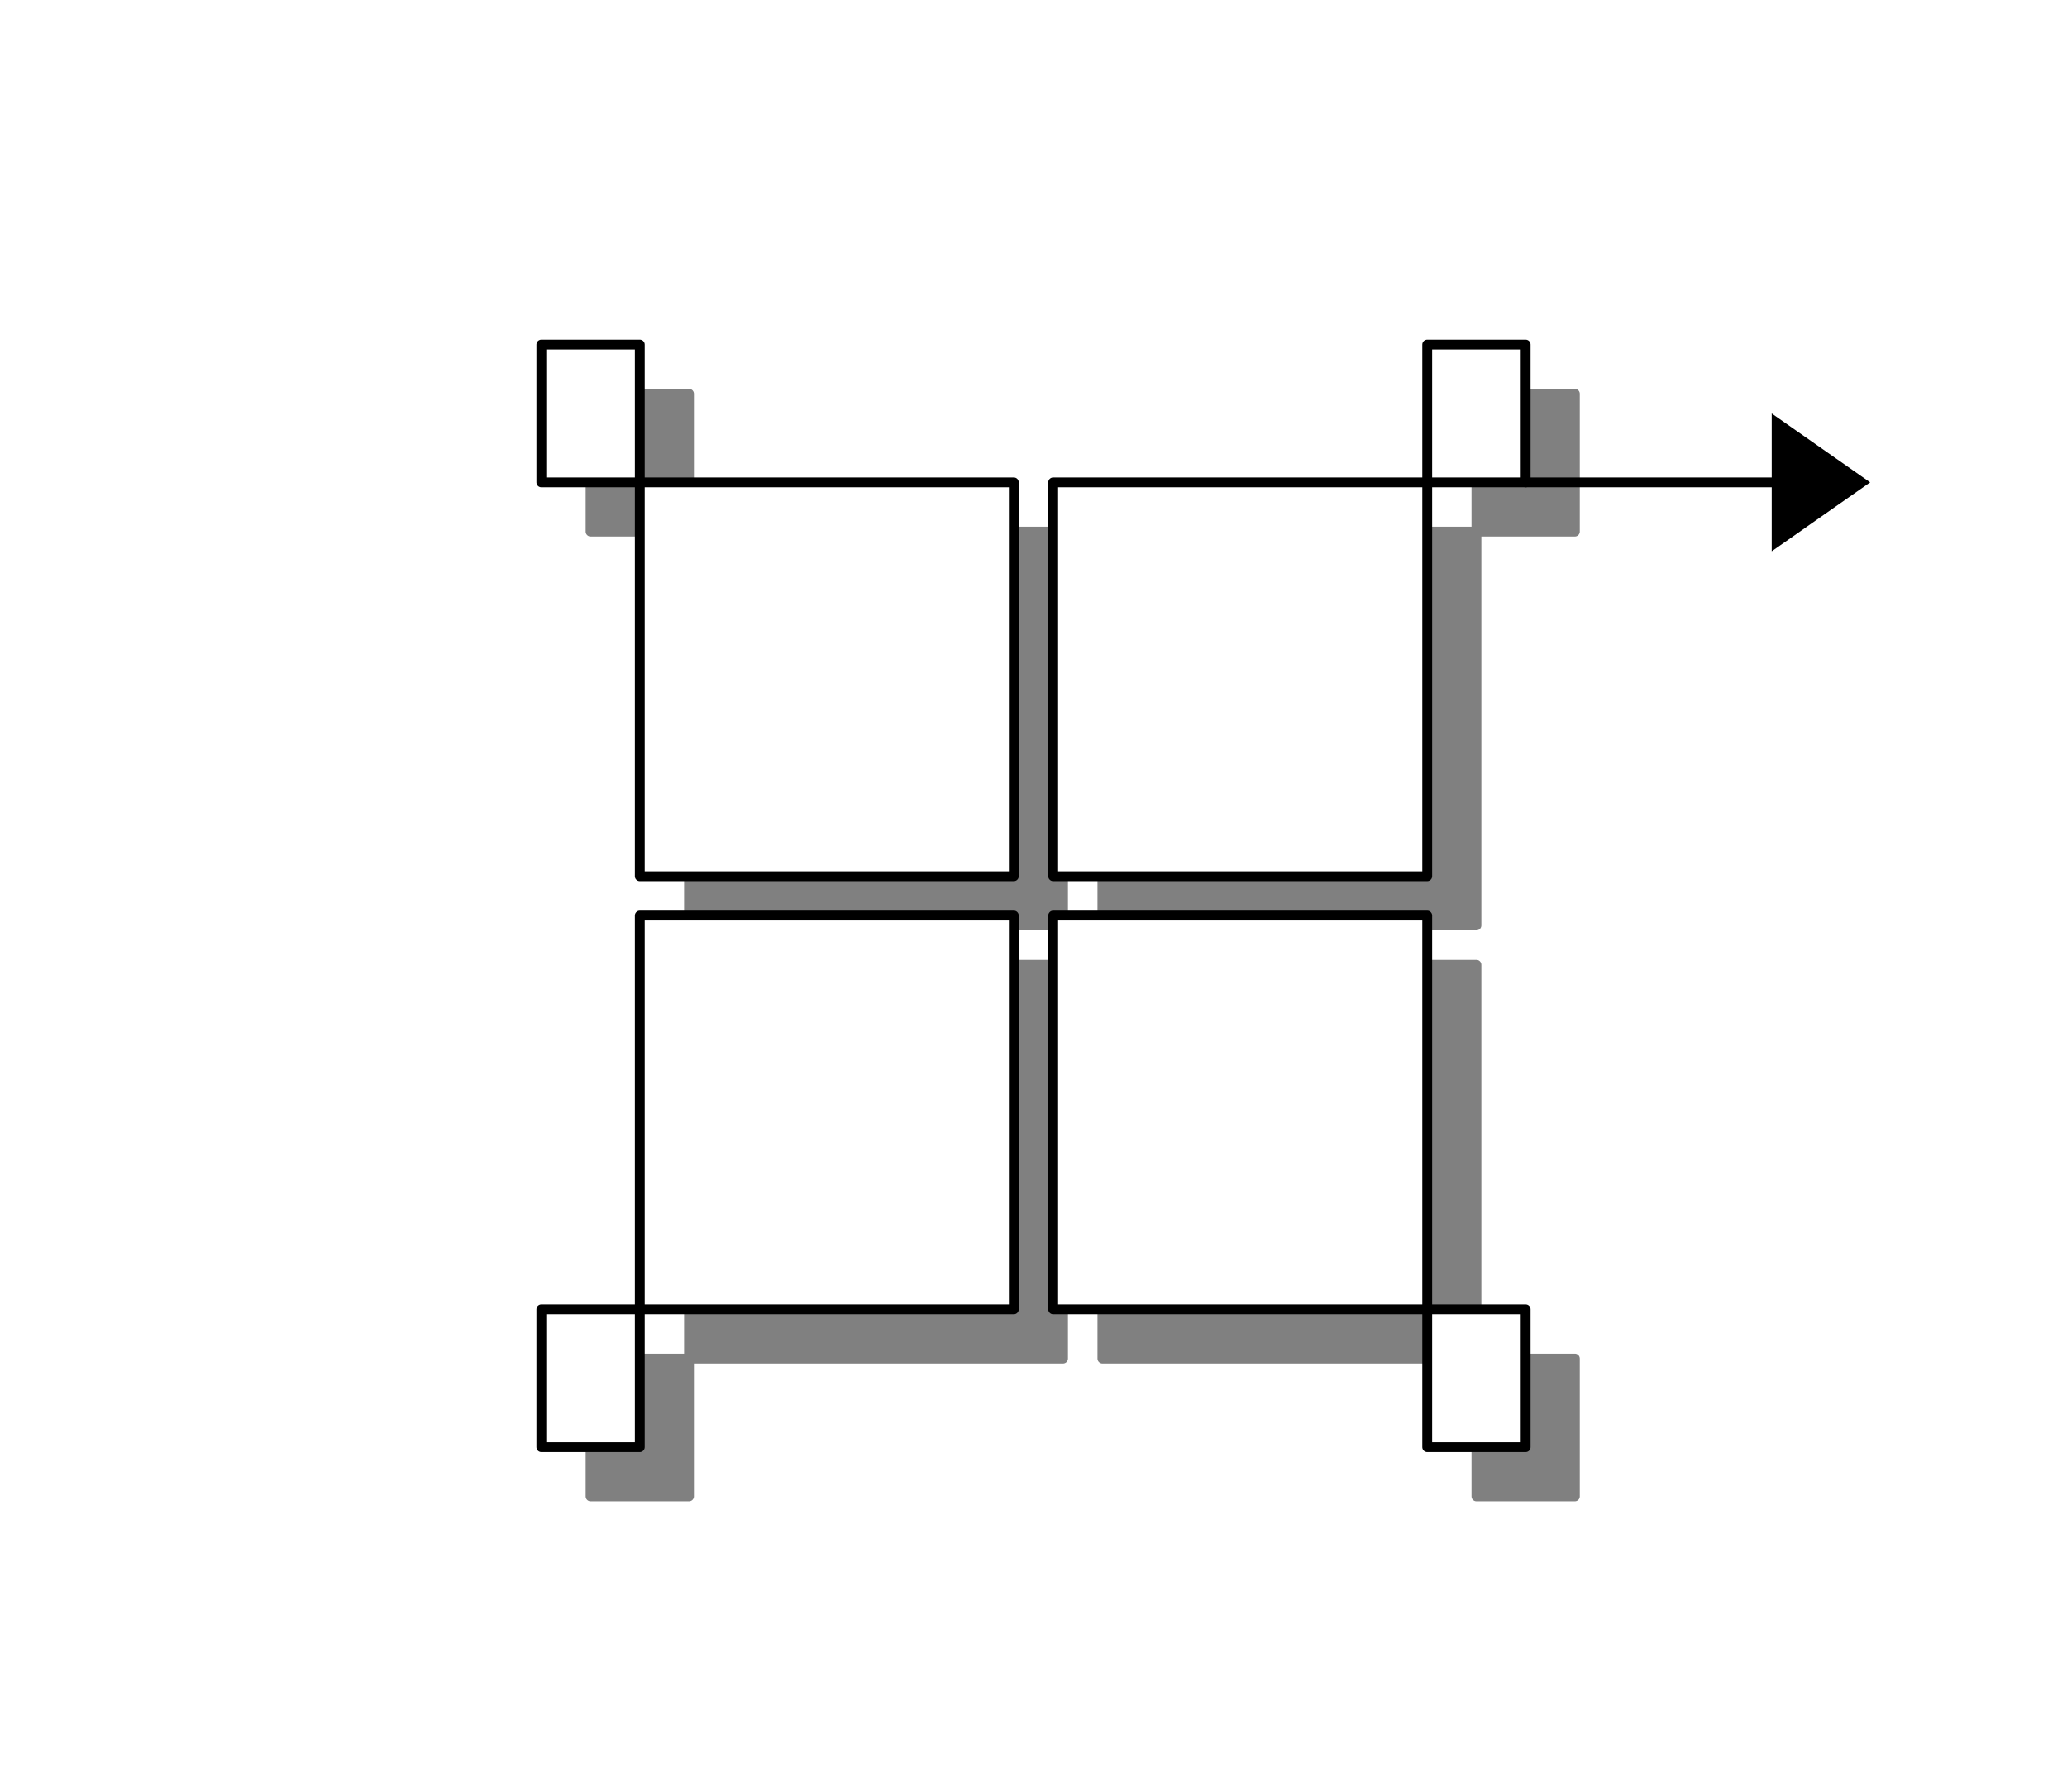 <?xml version='1.0' encoding='UTF-8' standalone='no'?>
<svg 
    xmlns='http://www.w3.org/2000/svg'
    width='210'
    height='182'
    shape-rendering='geometricPrecision'
    version='1.0'>
  <defs>
    <filter id='f2' x='0' y='0' width='200%' height='200%'>
      <feOffset result='offOut' in='SourceGraphic' dx='5' dy='5' />
      <feGaussianBlur result='blurOut' in='offOut' stdDeviation='3' />
      <feBlend in='SourceGraphic' in2='blurOut' mode='normal' />
    </filter>
  </defs>
  <g stroke-width='1' stroke-linecap='square' stroke-linejoin='round'>
    <rect x='0' y='0' width='210' height='182' style='fill: #ffffff'/>
    <path stroke='gray' fill='gray' filter='url(#f2)' d='M65.0 89.0 L103.0 89.0 L103.0 49.0 L65.0 49.0 z' />
    <path stroke='gray' fill='gray' filter='url(#f2)' d='M107.0 49.0 L107.0 89.0 L145.0 89.0 L145.0 49.0 z' />
    <path stroke='gray' fill='gray' filter='url(#f2)' d='M65.0 93.0 L65.0 133.0 L103.0 133.0 L103.0 93.0 z' />
    <path stroke='gray' fill='gray' filter='url(#f2)' d='M107.0 133.0 L145.0 133.0 L145.0 93.0 L107.0 93.0 z' />
    <path stroke='gray' fill='gray' filter='url(#f2)' d='M65.0 35.0 L65.0 49.0 L55.0 49.0 L55.0 35.0 z' />
    <path stroke='gray' fill='gray' filter='url(#f2)' d='M145.0 35.0 L145.0 49.0 L155.0 49.0 L155.0 35.0 z' />
    <path stroke='gray' fill='gray' filter='url(#f2)' d='M55.0 133.0 L55.0 147.0 L65.0 147.0 L65.0 133.0 z' />
    <path stroke='gray' fill='gray' filter='url(#f2)' d='M145.0 147.0 L155.0 147.0 L155.0 133.0 L145.0 133.0 z' />
    <path stroke='#000000' stroke-width='1' stroke-linecap='round' stroke-linejoin='round' fill='white' d='M65.0 89.0 L103.0 89.0 L103.0 49.0 L65.0 49.0 z' />
    <path stroke='#000000' stroke-width='1' stroke-linecap='round' stroke-linejoin='round' fill='white' d='M107.0 49.0 L107.0 89.0 L145.0 89.0 L145.0 49.0 z' />
    <path stroke='#000000' stroke-width='1' stroke-linecap='round' stroke-linejoin='round' fill='white' d='M65.0 93.0 L65.0 133.0 L103.0 133.0 L103.0 93.0 z' />
    <path stroke='#000000' stroke-width='1' stroke-linecap='round' stroke-linejoin='round' fill='white' d='M107.0 133.0 L145.0 133.0 L145.0 93.0 L107.0 93.0 z' />
    <path stroke='#000000' stroke-width='1' stroke-linecap='round' stroke-linejoin='round' fill='white' d='M65.0 35.0 L65.0 49.0 L55.0 49.0 L55.0 35.0 z' />
    <path stroke='#000000' stroke-width='1' stroke-linecap='round' stroke-linejoin='round' fill='white' d='M145.0 35.0 L145.0 49.0 L155.0 49.0 L155.0 35.0 z' />
    <path stroke='#000000' stroke-width='1' stroke-linecap='round' stroke-linejoin='round' fill='white' d='M55.0 133.0 L55.0 147.0 L65.0 147.0 L65.0 133.0 z' />
    <path stroke='#000000' stroke-width='1' stroke-linecap='round' stroke-linejoin='round' fill='white' d='M145.0 147.0 L155.0 147.0 L155.0 133.0 L145.0 133.0 z' />
    <path stroke='none' stroke-width='1' stroke-linecap='round' stroke-linejoin='round' fill='#000000' d='M180.0 42.0 L190.0 49.0 L180.0 56.0 z' />
    <path stroke='#000000' stroke-width='1' stroke-linecap='round' stroke-linejoin='round' fill='none' d='M185.0 49.0 L155.0 49.0 ' />
  </g>
</svg>